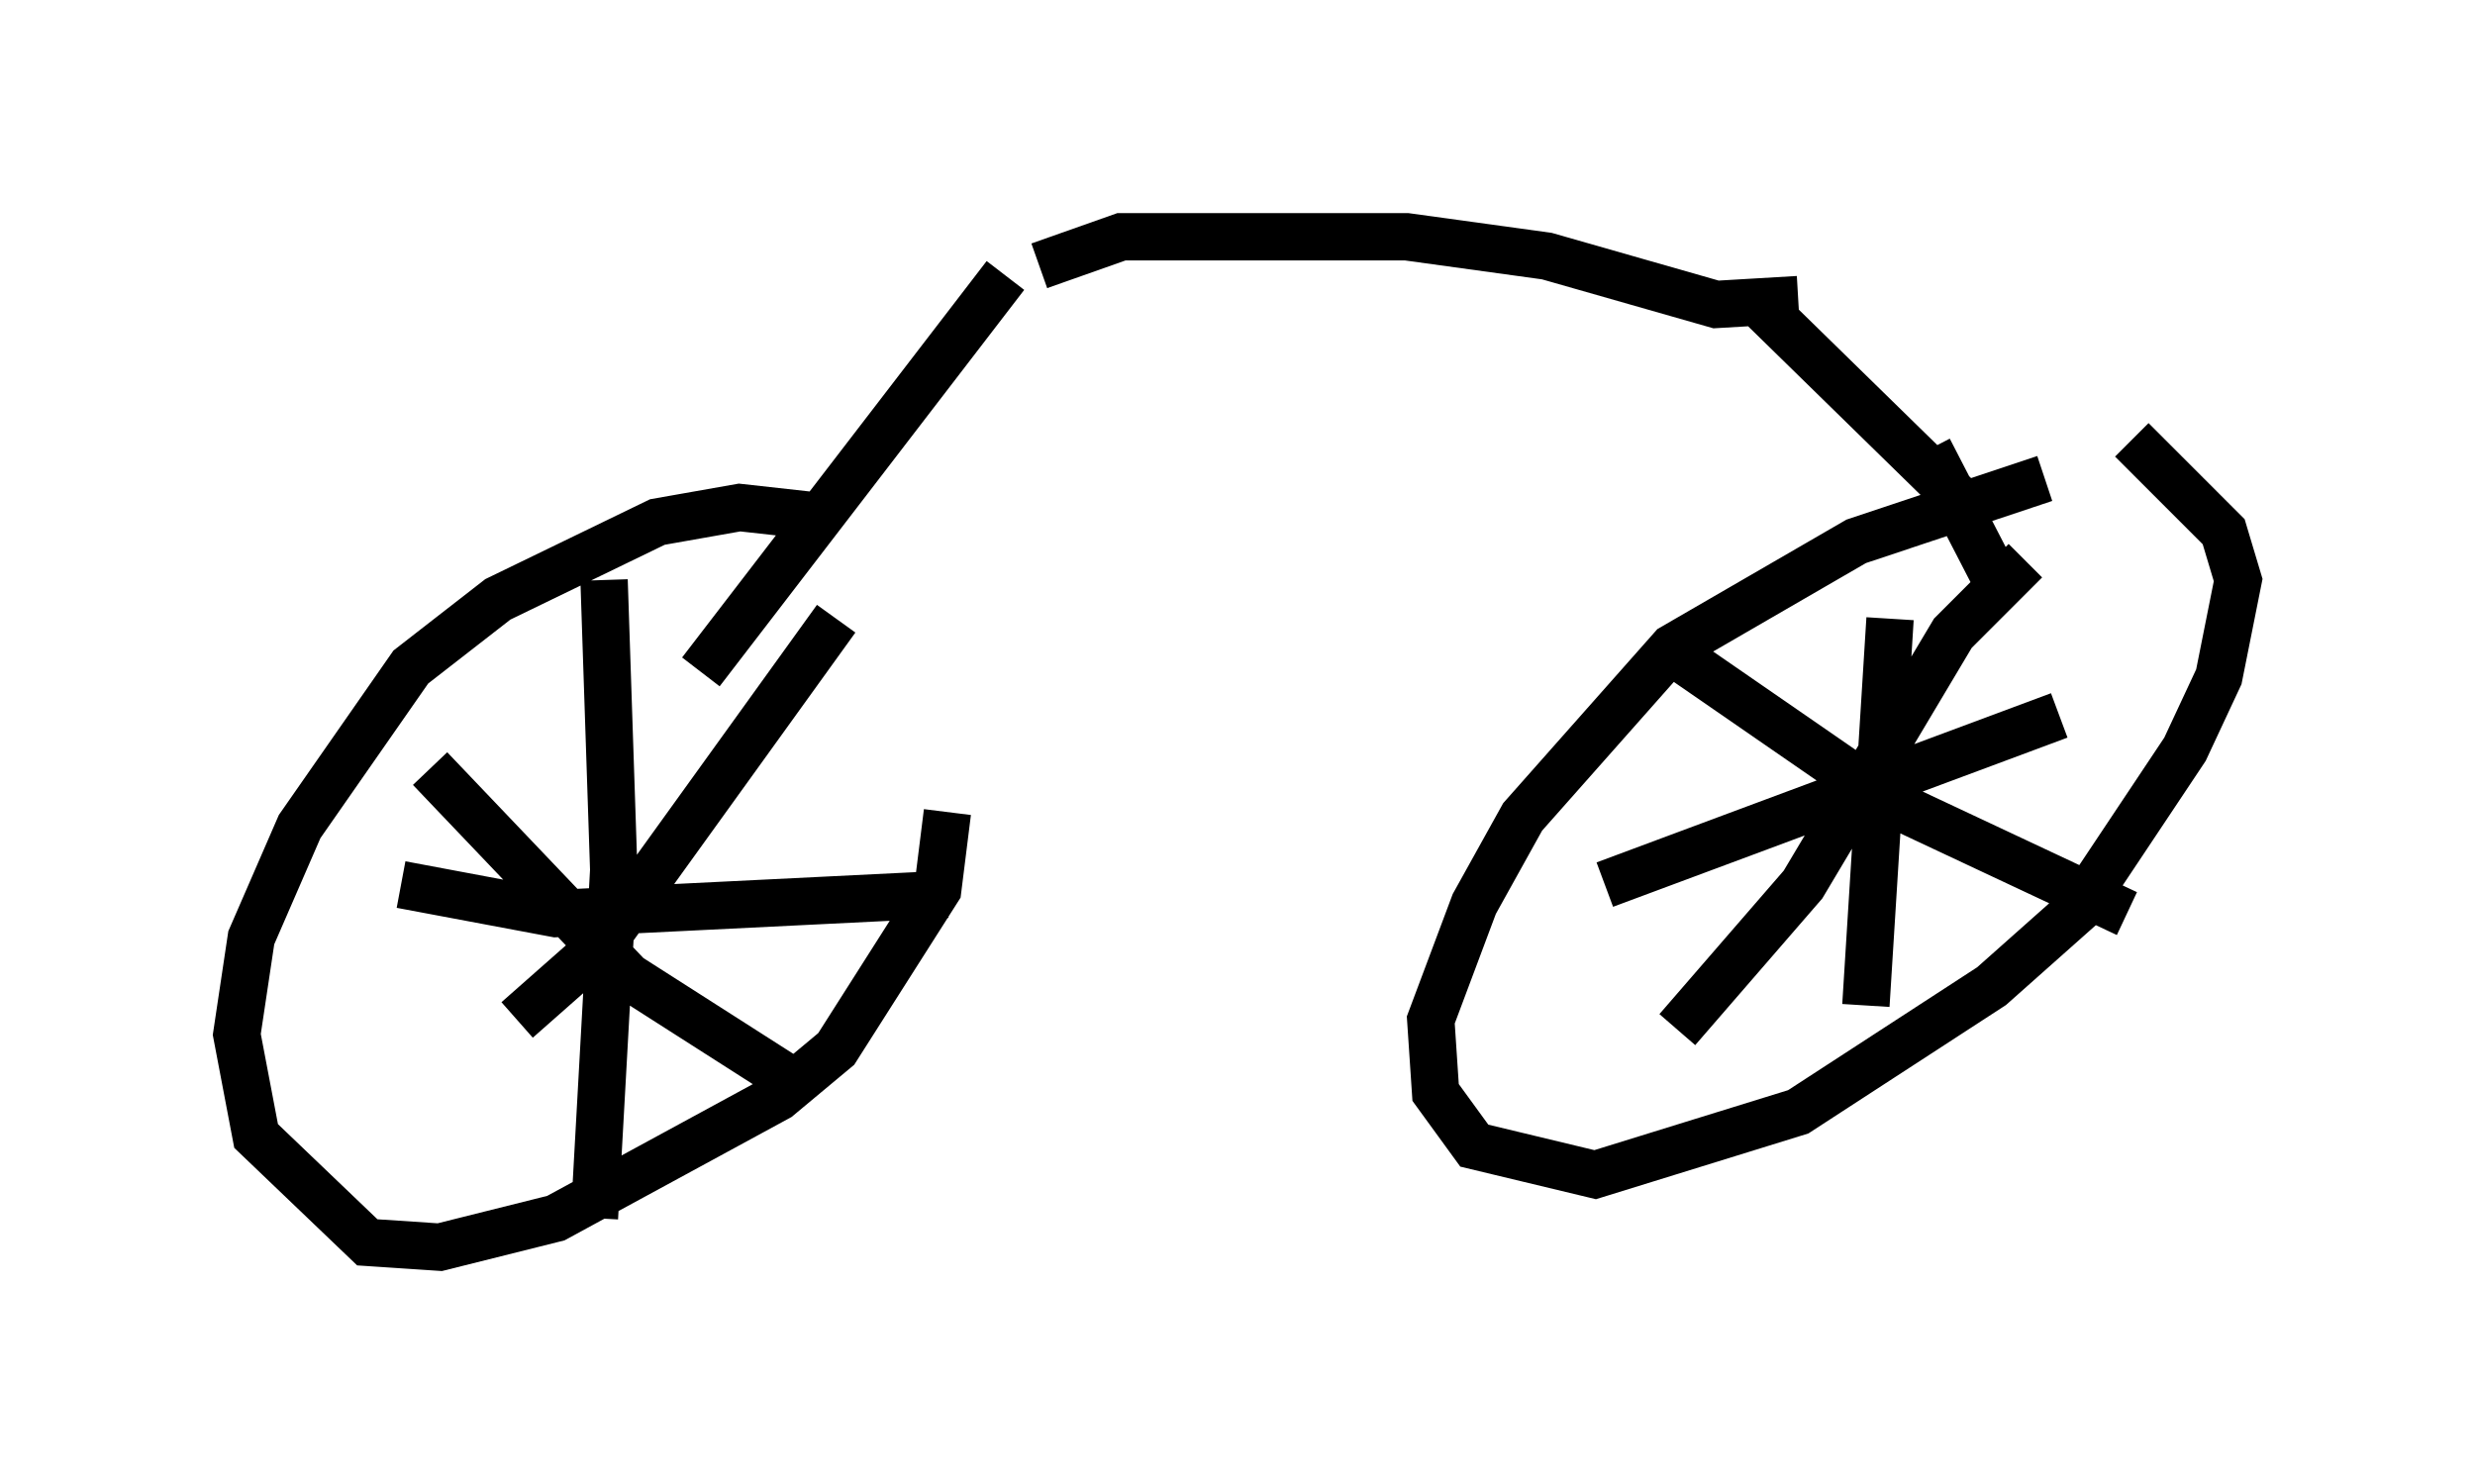 <?xml version="1.0" encoding="utf-8" ?>
<svg baseProfile="full" height="31.336" version="1.1" width="52.263" xmlns="http://www.w3.org/2000/svg" xmlns:ev="http://www.w3.org/2001/xml-events" xmlns:xlink="http://www.w3.org/1999/xlink"><defs /><rect fill="white" height="31.336" width="52.263" x="0" y="0" /><path d="M17.965, 11.329 m-0.51, -0.408 l-1.838, -0.204 -1.735, 0.306 l-3.369, 1.633 -1.838, 1.429 l-2.348, 3.369 -1.021, 2.348 l-0.306, 2.042 0.408, 2.144 l2.348, 2.246 1.531, 0.102 l2.45, -0.613 4.696, -2.552 l1.225, -1.021 2.144, -3.369 l0.204, -1.633 m1.225, -11.331 l-6.431, 8.371 m7.146, -8.575 l1.735, -0.613 6.023, 0.0 l2.96, 0.408 3.573, 1.021 l1.735, -0.102 m-0.919, 0.0 l4.594, 4.492 m1.531, -0.715 l-3.981, 1.327 -3.879, 2.246 l-3.165, 3.573 -1.021, 1.838 l-0.919, 2.45 0.102, 1.531 l0.817, 1.123 2.552, 0.613 l4.288, -1.327 4.083, -2.654 l1.838, -1.633 2.246, -3.369 l0.715, -1.531 0.408, -2.042 l-0.306, -1.021 -1.94, -1.94 m-4.288, 0.204 l1.633, 3.165 m-2.45, 0.408 l-0.51, 8.167 m-5.513, -2.552 l9.596, -3.573 m-0.715, -3.267 l-1.531, 1.531 -3.165, 5.308 l-2.654, 3.063 m0.204, -7.758 l4.288, 2.96 5.002, 2.348 m-32.157, -7.044 l0.204, 6.125 -0.408, 7.35 m-4.083, -7.044 l3.267, 0.613 8.269, -0.408 m-2.348, -5.819 l-5.002, 6.942 -1.735, 1.531 m-1.838, -5.308 l4.185, 4.39 3.675, 2.348 " fill="none" stroke="black" stroke-width="1" /></svg>
